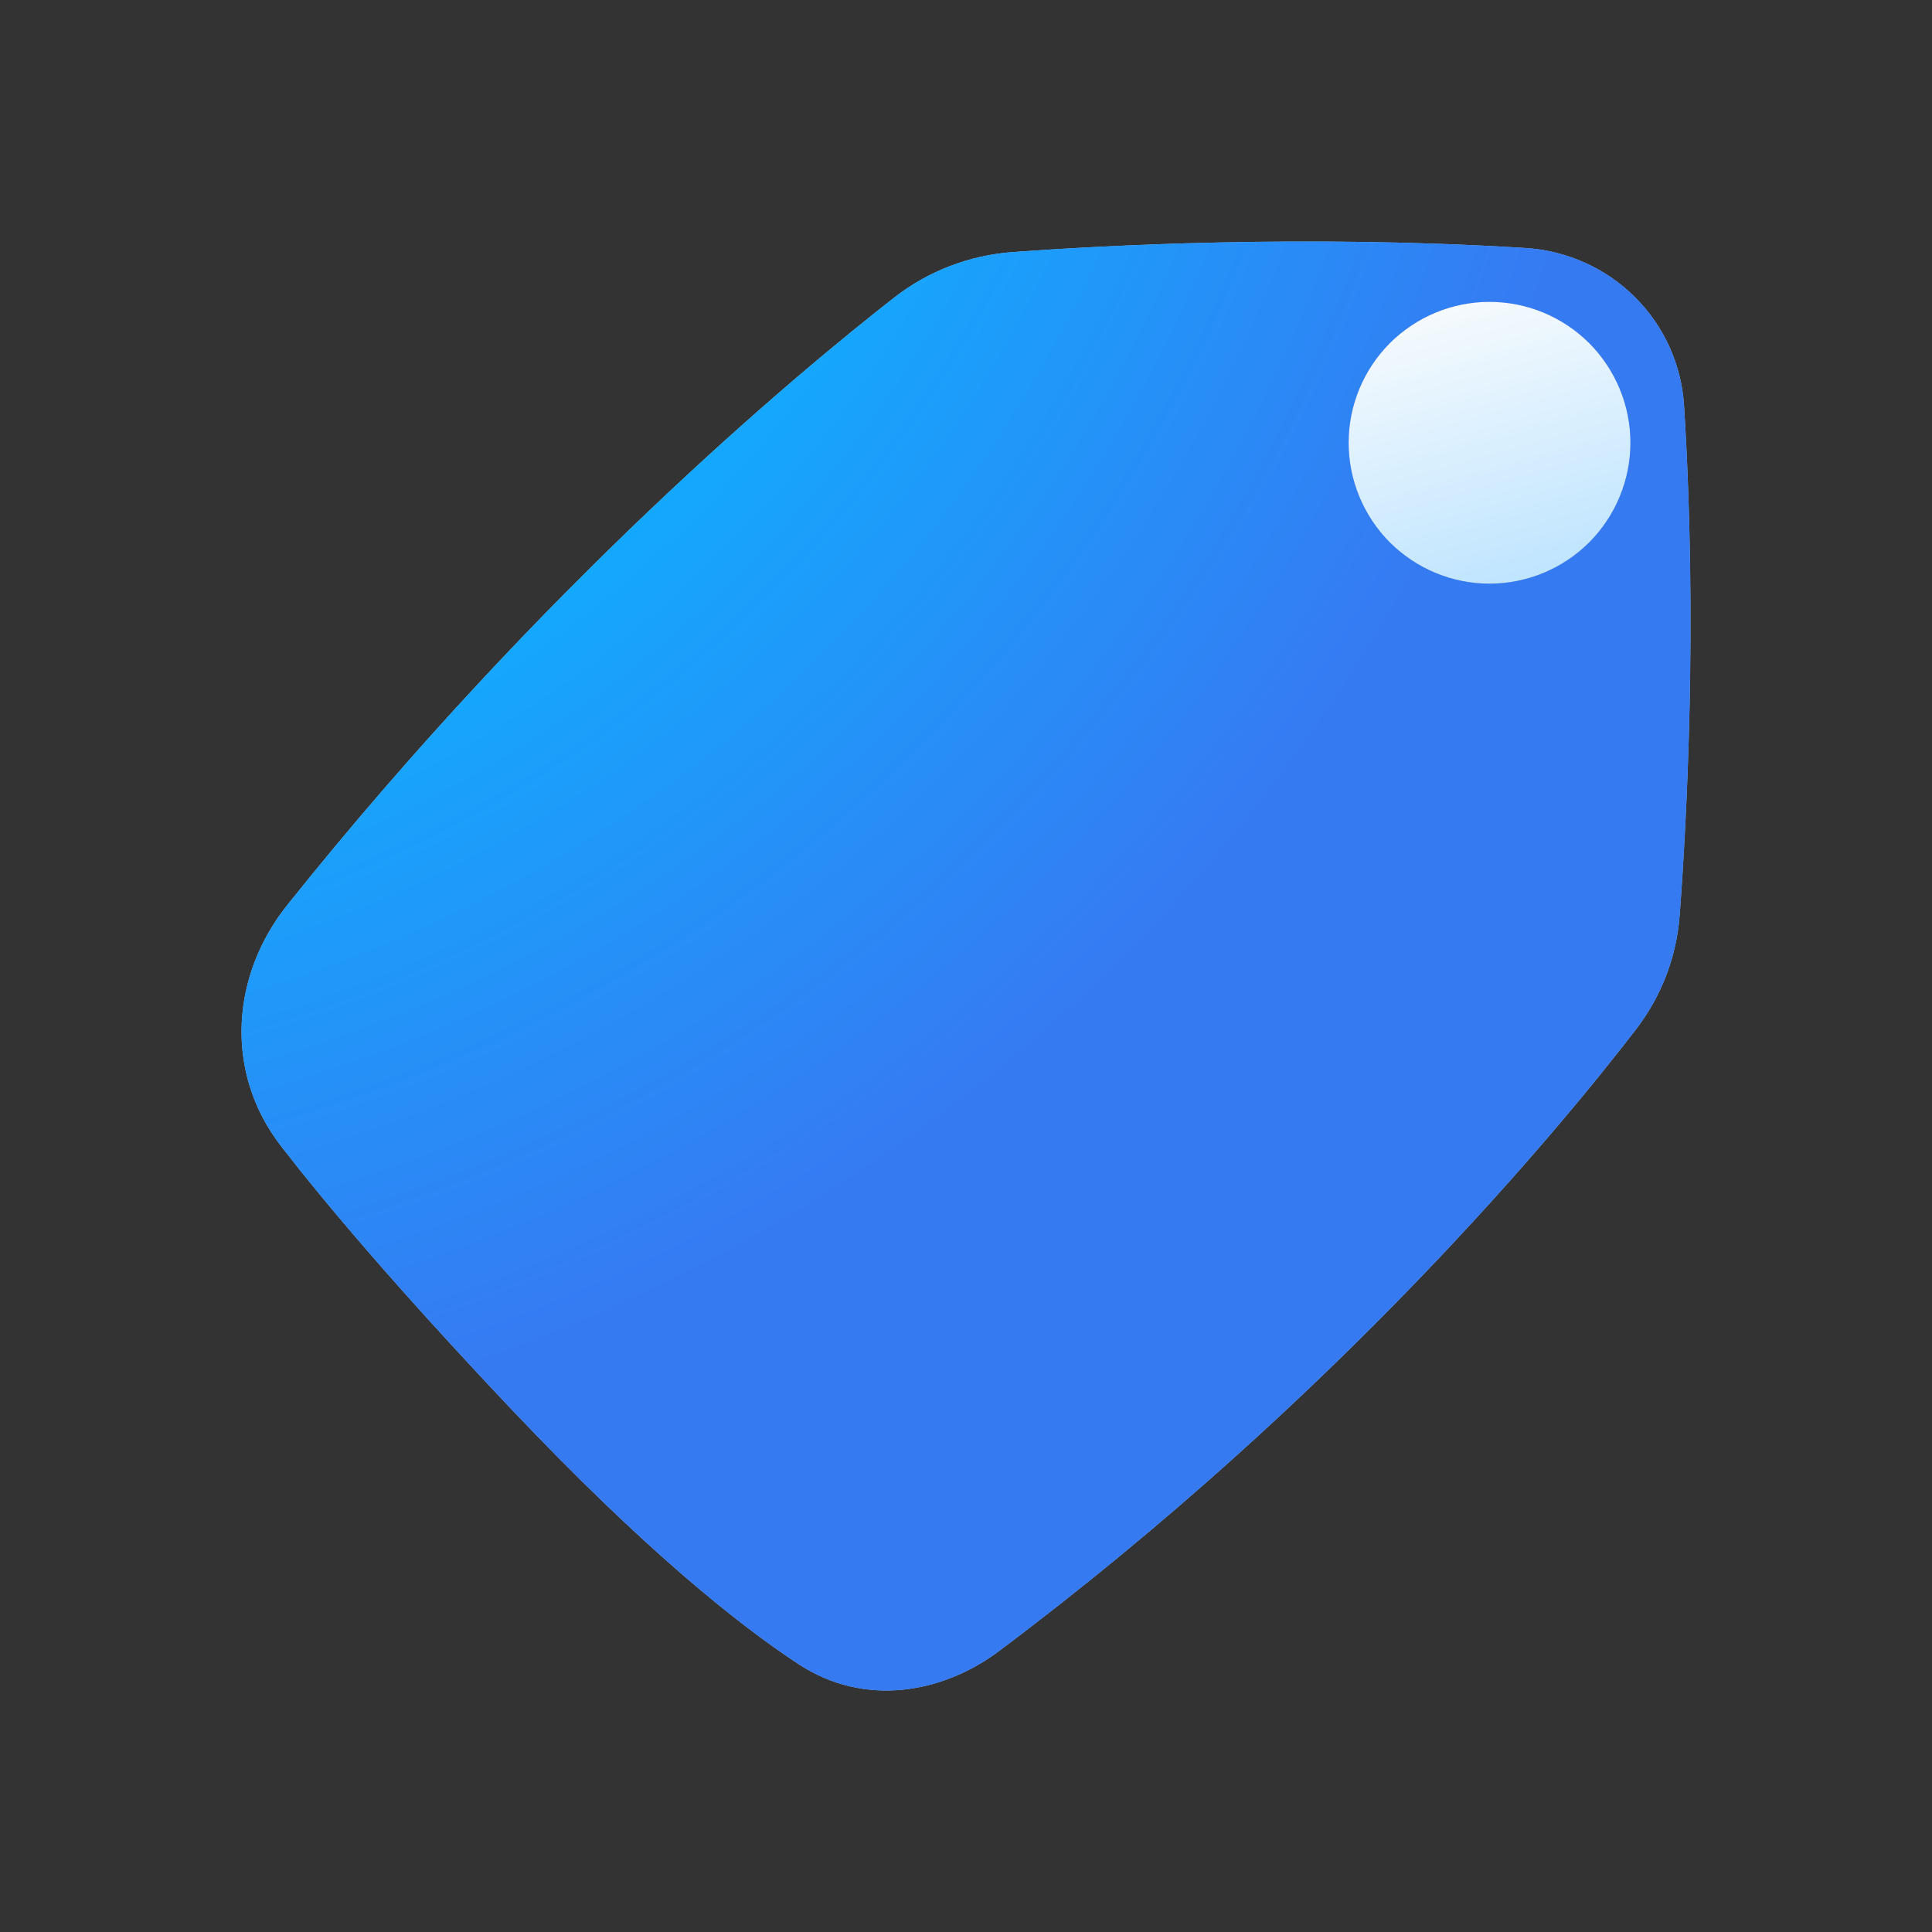 <svg width="20" height="20" viewBox="0 0 20 20" fill="none" xmlns="http://www.w3.org/2000/svg">
    <rect x="0" y="0" width="20" height="20" fill="#333333" stroke="none"/>
    <path fill-rule="evenodd" clip-rule="evenodd"
        d="M15.788 2.567C13.516 2.427 11.435 2.54 10.487 2.609C10.039 2.642 9.614 2.802 9.257 3.08C8.244 3.871 5.621 6.055 2.973 9.37C2.397 10.091 2.313 11.095 2.911 11.867C3.367 12.456 4.105 13.331 5.287 14.581C6.664 16.036 7.635 16.812 8.265 17.226C8.957 17.681 9.767 17.523 10.34 17.093C13.86 14.453 16.142 11.688 16.938 10.653C17.201 10.31 17.357 9.9 17.388 9.471C17.458 8.54 17.575 6.464 17.433 4.197C17.406 3.773 17.225 3.373 16.922 3.073C16.619 2.772 16.215 2.593 15.788 2.567Z"
        fill="#8FBFFA" />
    <path fill-rule="evenodd" clip-rule="evenodd"
        d="M15.788 2.567C13.516 2.427 11.435 2.54 10.487 2.609C10.039 2.642 9.614 2.802 9.257 3.08C8.244 3.871 5.621 6.055 2.973 9.37C2.397 10.091 2.313 11.095 2.911 11.867C3.367 12.456 4.105 13.331 5.287 14.581C6.664 16.036 7.635 16.812 8.265 17.226C8.957 17.681 9.767 17.523 10.34 17.093C13.86 14.453 16.142 11.688 16.938 10.653C17.201 10.31 17.357 9.9 17.388 9.471C17.458 8.54 17.575 6.464 17.433 4.197C17.406 3.773 17.225 3.373 16.922 3.073C16.619 2.772 16.215 2.593 15.788 2.567Z"
        fill="url(#paint0_radial_2143_30233)" />
    <path fill-rule="evenodd" clip-rule="evenodd"
        d="M13.961 4.583C13.961 4.197 14.115 3.826 14.388 3.552C14.662 3.279 15.033 3.125 15.419 3.125C15.806 3.125 16.177 3.279 16.451 3.552C16.724 3.826 16.878 4.197 16.878 4.583C16.878 4.97 16.724 5.341 16.451 5.615C16.177 5.888 15.806 6.042 15.419 6.042C15.033 6.042 14.662 5.888 14.388 5.615C14.115 5.341 13.961 4.97 13.961 4.583Z"
        fill="#2859C5" />
    <path fill-rule="evenodd" clip-rule="evenodd"
        d="M13.961 4.583C13.961 4.197 14.115 3.826 14.388 3.552C14.662 3.279 15.033 3.125 15.419 3.125C15.806 3.125 16.177 3.279 16.451 3.552C16.724 3.826 16.878 4.197 16.878 4.583C16.878 4.97 16.724 5.341 16.451 5.615C16.177 5.888 15.806 6.042 15.419 6.042C15.033 6.042 14.662 5.888 14.388 5.615C14.115 5.341 13.961 4.97 13.961 4.583Z"
        fill="url(#paint1_linear_2143_30233)" />
    <defs>
        <radialGradient id="paint0_radial_2143_30233" cx="0" cy="0" r="1"
            gradientUnits="userSpaceOnUse"
            gradientTransform="translate(-3.392 -5.938) rotate(51.687) scale(41.477 37.727)">
            <stop offset="0.338" stop-color="#0FAFFF" />
            <stop offset="0.529" stop-color="#367AF2" />
        </radialGradient>
        <linearGradient id="paint1_linear_2143_30233" x1="14.836" y1="2.801" x2="15.901"
            y2="6.637" gradientUnits="userSpaceOnUse">
            <stop stop-color="#FDFDFD" />
            <stop offset="1" stop-color="#B3E0FF" />
        </linearGradient>
    </defs>
</svg>

